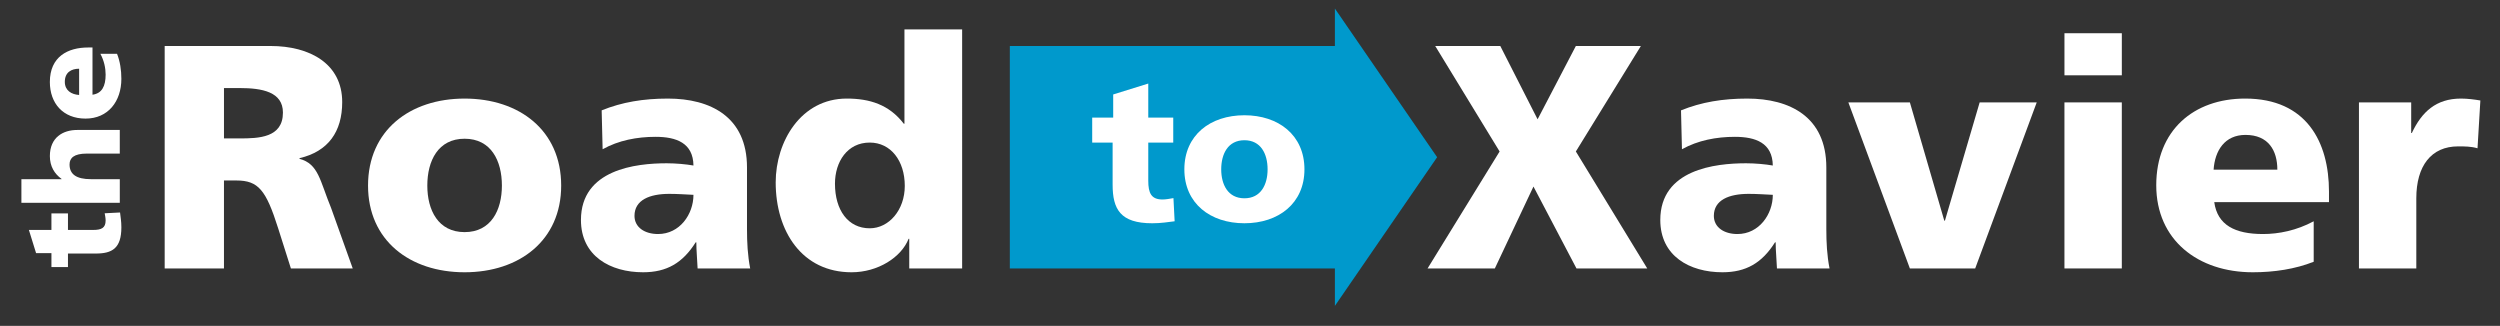 <?xml version="1.0" encoding="utf-8"?>
<!-- Generator: Adobe Illustrator 16.0.4, SVG Export Plug-In . SVG Version: 6.00 Build 0)  -->
<!DOCTYPE svg PUBLIC "-//W3C//DTD SVG 1.1//EN" "http://www.w3.org/Graphics/SVG/1.1/DTD/svg11.dtd">
<svg version="1.1" id="Layer_1" xmlns="http://www.w3.org/2000/svg" xmlns:xlink="http://www.w3.org/1999/xlink" x="0px" y="0px"
	 width="240.641px" height="31.366px" viewBox="0 0 240.641 31.366" enable-background="new 0 0 240.641 31.366"
	 xml:space="preserve">
<rect x="0" y="0" width="240.641" height="31.366" fill="#333333" stroke="none"/>
<g>
	<polygon fill="#0099CC" points="133.412,7.979 128.492,0.824 128.492,4.427 97.202,4.427 97.202,25.84 128.492,25.84 
		128.492,29.442 133.412,22.286 138.332,15.132 	"/>
	<g>
		<path fill="#FFFFFF" d="M15.852,4.427h10.186c3.805,0,6.902,1.718,6.902,5.399c0,2.853-1.349,4.755-4.111,5.399v0.062
			c1.841,0.49,1.964,2.117,3.038,4.724l2.086,5.829h-5.952l-1.227-3.866c-1.166-3.681-1.902-4.602-4.019-4.602h-1.197v8.468h-5.707
			V4.427z M21.559,13.324h1.503c1.84,0,4.172-0.062,4.172-2.486c0-1.993-1.995-2.362-4.172-2.362h-1.503V13.324z"/>
		<path fill="#FFFFFF" d="M35.426,17.864c0-5.307,4.019-8.375,9.295-8.375c5.277,0,9.296,3.068,9.296,8.375
			c0,5.277-4.019,8.344-9.296,8.344C39.445,26.208,35.426,23.141,35.426,17.864z M48.311,17.864c0-2.393-1.043-4.51-3.59-4.51
			c-2.546,0-3.589,2.117-3.589,4.51c0,2.362,1.043,4.479,3.589,4.479C47.268,22.343,48.311,20.226,48.311,17.864z"/>
		<path fill="#FFFFFF" d="M67.149,25.84c-0.031-0.858-0.123-1.688-0.123-2.516h-0.061c-1.258,1.994-2.792,2.883-5.062,2.883
			c-3.16,0-5.983-1.564-5.983-5.031c0-4.877,5.308-5.46,8.252-5.46c0.89,0,1.872,0.092,2.578,0.215
			c-0.031-2.178-1.657-2.761-3.65-2.761c-1.78,0-3.559,0.338-5.094,1.196l-0.092-3.743c1.964-0.797,4.019-1.135,6.381-1.135
			c4.081,0,7.608,1.749,7.608,6.626v5.952c0,1.258,0.062,2.516,0.307,3.773H67.149z M63.344,22.527c2.086,0,3.406-1.902,3.406-3.774
			c-0.706-0.031-1.503-0.092-2.331-0.092c-1.872,0-3.345,0.583-3.345,2.117C61.074,21.883,62.056,22.527,63.344,22.527z"/>
		<path fill="#FFFFFF" d="M92.613,25.84h-5.092v-2.853h-0.062c-0.707,1.78-2.945,3.221-5.492,3.221
			c-4.755,0-7.302-3.927-7.302-8.651c0-3.927,2.424-8.069,6.841-8.069c2.21,0,4.081,0.583,5.492,2.424h0.061V2.832h5.553V25.84z
			 M83.716,21.975c1.84,0,3.375-1.749,3.375-4.08c0-2.424-1.351-4.172-3.375-4.172c-2.148,0-3.345,1.84-3.345,3.958
			C80.372,20.226,81.629,21.975,83.716,21.975z"/>
	</g>
	<g>
		<path fill="#FFFFFF" d="M144.347,14.581l-6.198-10.154h6.264l3.59,7.056l3.683-7.056h6.258l-6.258,10.154l6.872,11.259h-6.812
			l-4.141-7.884l-3.718,7.884h-6.475L144.347,14.581z"/>
		<path fill="#FFFFFF" d="M171.043,25.84c-0.031-0.858-0.124-1.688-0.124-2.516h-0.061c-1.258,1.994-2.792,2.883-5.062,2.883
			c-3.16,0-5.982-1.564-5.982-5.031c0-4.877,5.307-5.46,8.252-5.46c0.89,0,1.872,0.092,2.578,0.215
			c-0.032-2.178-1.657-2.761-3.651-2.761c-1.779,0-3.559,0.338-5.094,1.196l-0.091-3.743c1.963-0.797,4.02-1.135,6.381-1.135
			c4.08,0,7.607,1.749,7.607,6.626v5.952c0,1.258,0.062,2.516,0.309,3.773H171.043z M167.239,22.527
			c2.086,0,3.406-1.902,3.406-3.774c-0.706-0.031-1.503-0.092-2.331-0.092c-1.873,0-3.345,0.583-3.345,2.117
			C164.969,21.883,165.951,22.527,167.239,22.527z"/>
		<path fill="#FFFFFF" d="M177.916,9.856h5.922l3.312,11.382h0.062l3.343-11.382h5.493l-5.923,15.984h-6.287L177.916,9.856z"/>
		<path fill="#FFFFFF" d="M204.239,7.249h-5.522v-4.05h5.522V7.249z M198.716,9.856h5.522V25.84h-5.522V9.856z"/>
		<path fill="#FFFFFF" d="M213.136,19.459c0.308,2.209,1.995,3.068,4.694,3.068c1.503,0,3.221-0.337,4.878-1.228v3.897
			c-1.781,0.706-3.806,1.012-5.861,1.012c-5.275,0-9.294-3.098-9.294-8.375c0-5.276,3.589-8.345,8.559-8.345
			c5.921,0,8.068,4.203,8.068,8.958v1.012H213.136z M219.209,16.329c0-1.84-0.858-3.343-3.067-3.343
			c-1.993,0-2.944,1.503-3.068,3.343H219.209z"/>
		<path fill="#FFFFFF" d="M238.477,14.274c-0.613-0.184-1.227-0.184-1.872-0.184c-2.577,0-4.02,1.872-4.02,5v6.75h-5.521V9.856
			h5.029v2.945h0.063c0.949-2.025,2.33-3.313,4.725-3.313c0.644,0,1.318,0.092,1.87,0.184L238.477,14.274z"/>
	</g>
	<g>
		<path fill="#FFFFFF" d="M4.951,25.706v-1.338H3.474L2.78,22.133h2.17v-1.592h1.592v1.592h2.425c0.796,0,1.2-0.19,1.2-0.91
			c0-0.227-0.05-0.467-0.089-0.694l1.478-0.076c0.05,0.428,0.127,0.858,0.127,1.427c0,2.034-0.896,2.525-2.463,2.525H6.542v1.301
			H4.951z"/>
		<path fill="#FFFFFF" d="M2.06,19.52v-2.273h3.864v-0.026C5.242,16.729,4.8,16.009,4.8,15.024c0-1.794,1.261-2.514,2.626-2.514
			h4.104v2.274H8.35c-1.238,0-1.655,0.43-1.655,1.048c0,0.934,0.644,1.415,2.059,1.415h2.778v2.273H2.06z"/>
		<path fill="#FFFFFF" d="M8.904,9.117c0.909-0.126,1.263-0.821,1.263-1.933c0-0.619-0.139-1.326-0.506-2.007h1.604
			c0.291,0.733,0.417,1.566,0.417,2.412c0,2.171-1.275,3.827-3.448,3.827c-2.174,0-3.435-1.479-3.435-3.524
			c0-2.437,1.73-3.321,3.687-3.321h0.417V9.117z M7.616,6.615c-0.757,0-1.377,0.354-1.377,1.263c0,0.821,0.62,1.212,1.377,1.264
			V6.615z"/>
	</g>
	<g>
		<path fill="#FFFFFF" d="M105.131,11.323h2.021V9.092l3.376-1.05v3.281h2.404v2.404h-2.404v3.663c0,1.202,0.287,1.812,1.374,1.812
			c0.344,0,0.706-0.076,1.049-0.133l0.115,2.231c-0.649,0.076-1.298,0.191-2.155,0.191c-3.072,0-3.815-1.355-3.815-3.72v-4.044
			h-1.965V11.323z"/>
		<path fill="#FFFFFF" d="M114.002,16.302c0-3.3,2.498-5.208,5.78-5.208c3.279,0,5.779,1.907,5.779,5.208
			c0,3.281-2.5,5.188-5.779,5.188C116.5,21.491,114.002,19.583,114.002,16.302z M122.014,16.302c0-1.488-0.649-2.804-2.231-2.804
			c-1.583,0-2.233,1.316-2.233,2.804c0,1.469,0.65,2.785,2.233,2.785C121.365,19.087,122.014,17.771,122.014,16.302z"/>
	</g>
</g>
</svg>
